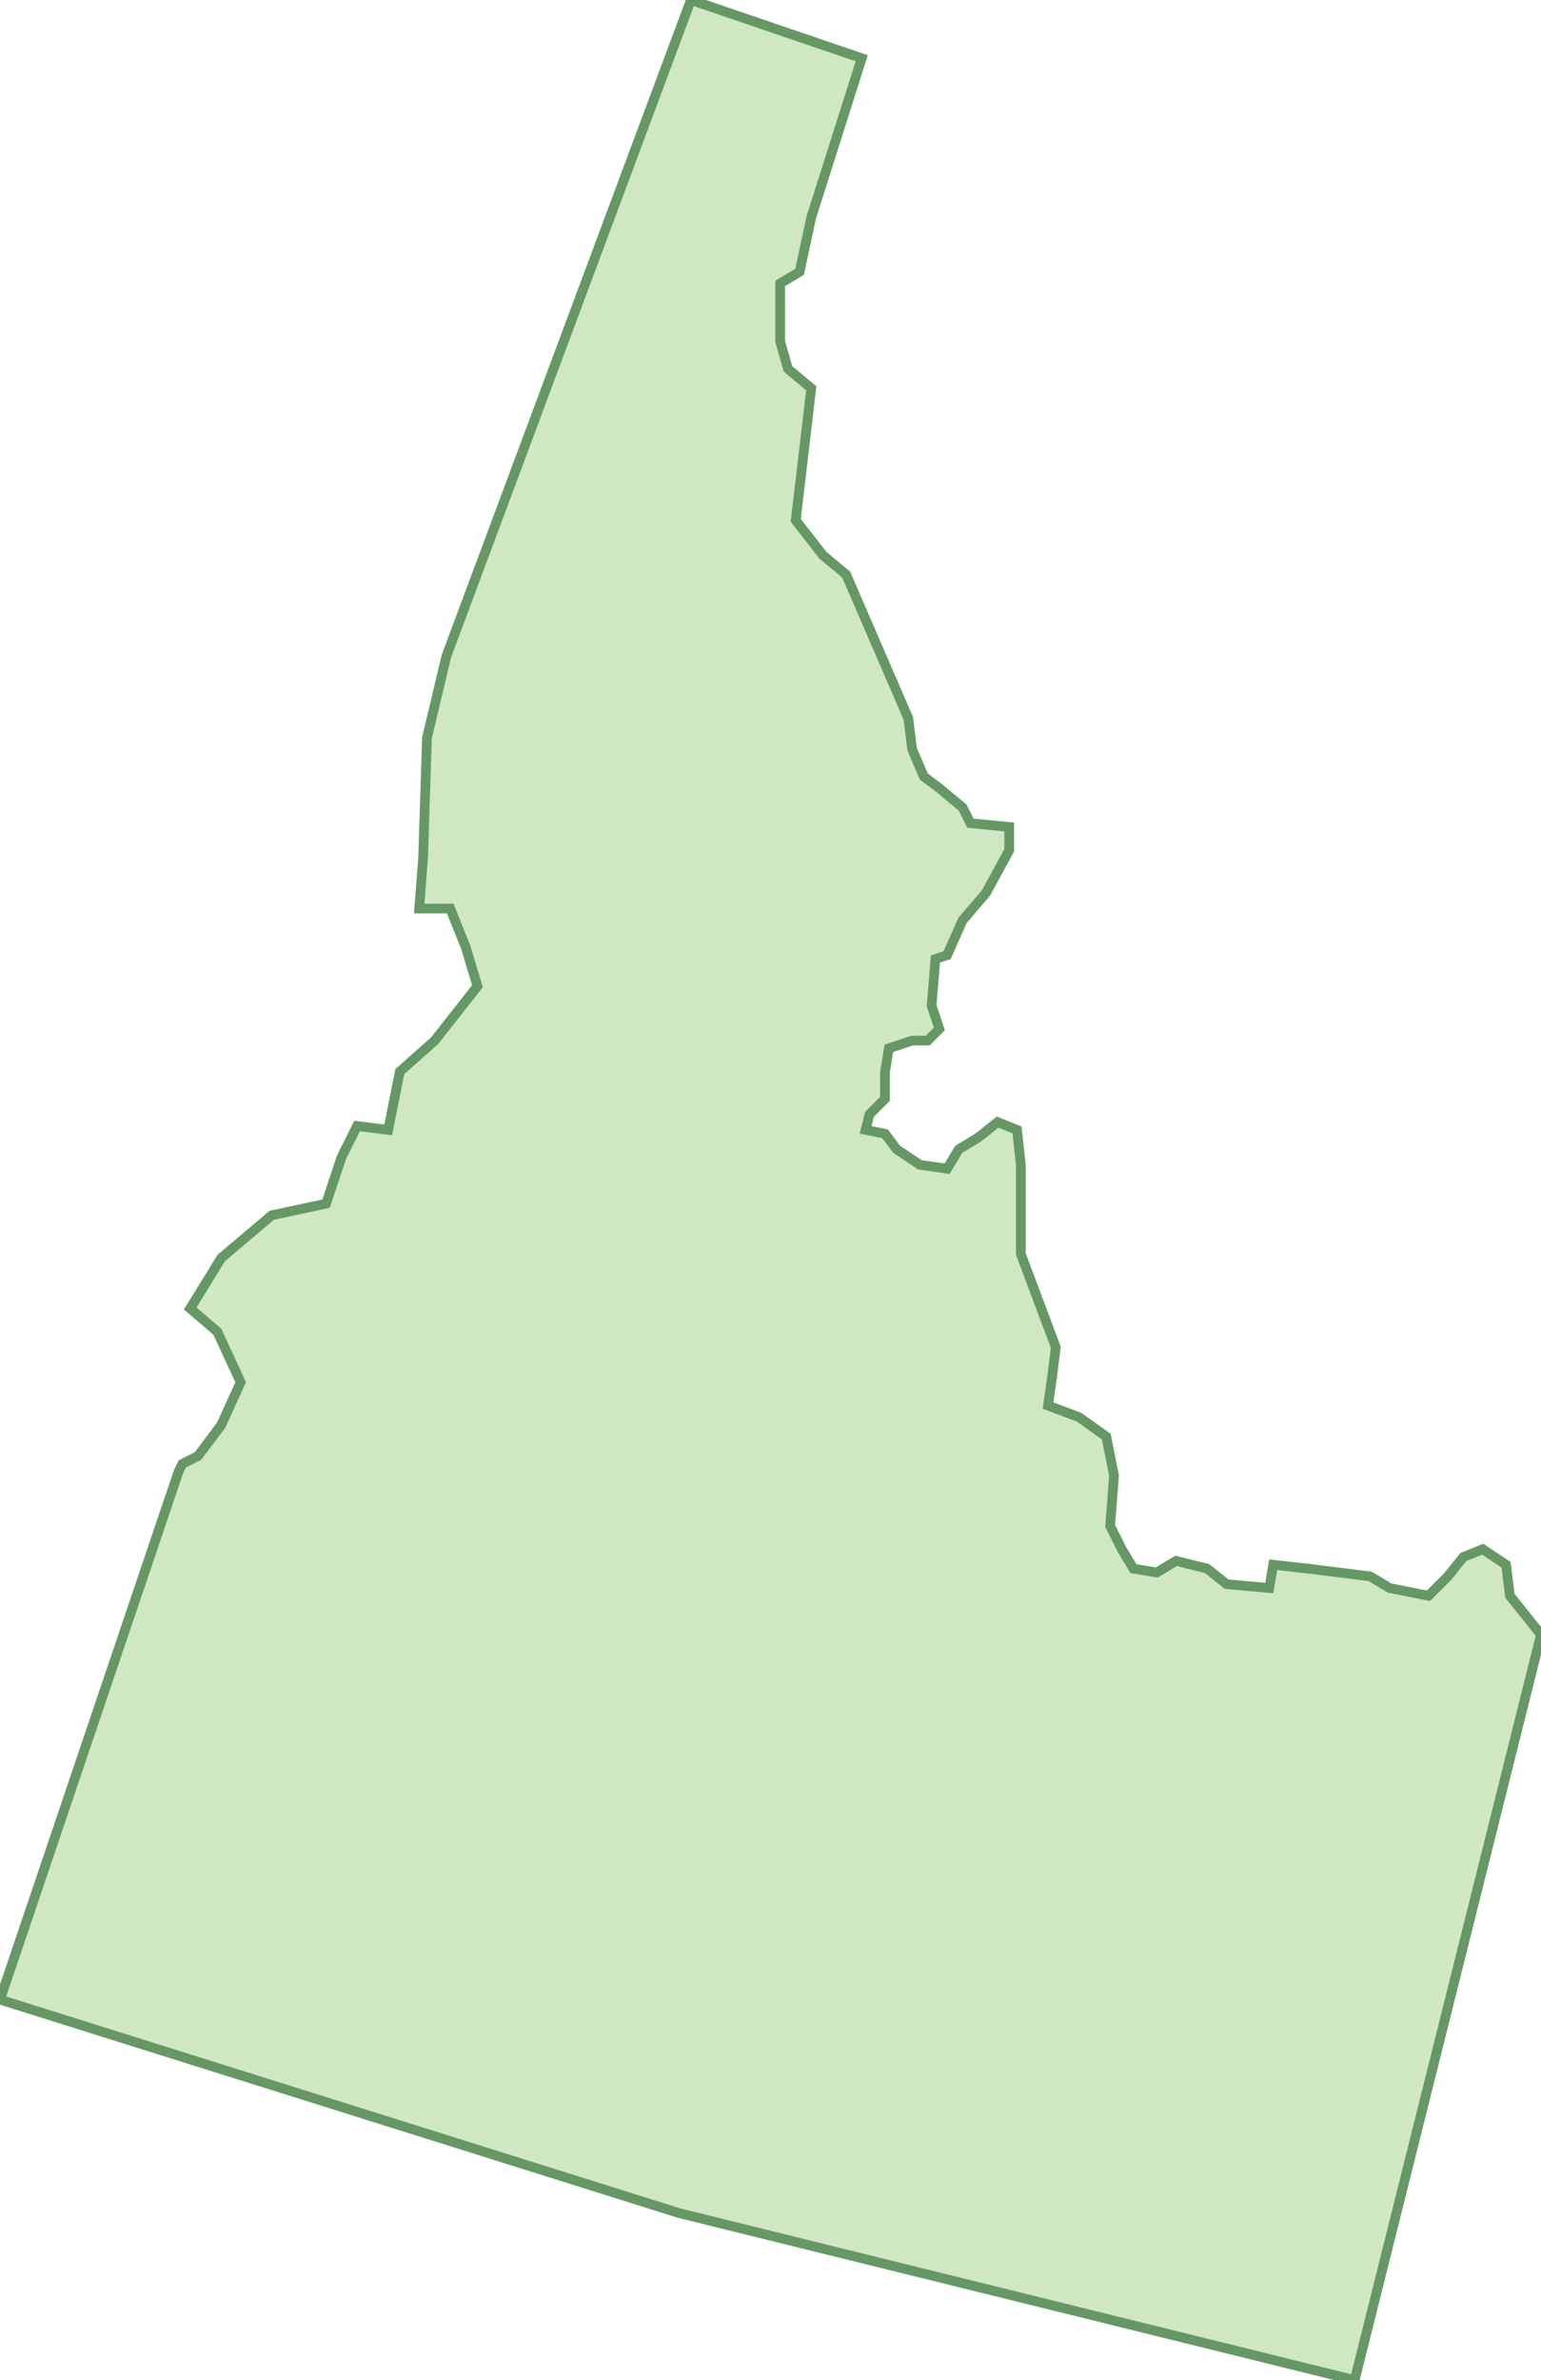 <svg xmlns="http://www.w3.org/2000/svg" version="1.0" viewBox="0 0 39.7 61.3"><switch><g><path fill="#D0E7C4" stroke="#669866" stroke-width=".25" d="M17.8 0l4.4 1.5-1.3 4.1-.3 1.4-.5.3v1.5l.2.7.6.5-.4 3.4.7.9.6.5 1.6 3.7.1.8.3.7.4.3.6.5.2.4 1 .1v.6l-.6 1.1-.6.7-.4.9-.3.1-.1 1.2.2.6-.3.3h-.4l-.6.2-.1.6v.7l-.4.4-.1.4.5.1.3.4.6.4.7.1.3-.5.5-.3.5-.4.5.2.1.9v2.3l.3.8.3.8.3.8-.1.8-.1.7.8.3.7.5.2 1-.1 1.3.3.6.3.5.6.1.5-.3.8.2.5.4 1.1.1.1-.6.9.1 1.6.2.5.3 1 .2.5-.5.4-.5.5-.2.6.4.1.8.8 1-4.8 19.2L17.5 57 0 51.5l4.6-13.6.1-.2.4-.2.6-.8.5-1.1-.6-1.3-.7-.6.8-1.3L7 31.3l1.4-.3.4-1.2.4-.8.8.1.3-1.5.9-.8 1.1-1.4-.3-1-.4-1h-.8l.1-1.3.1-3.1.5-2.1z"/></g></switch></svg>

